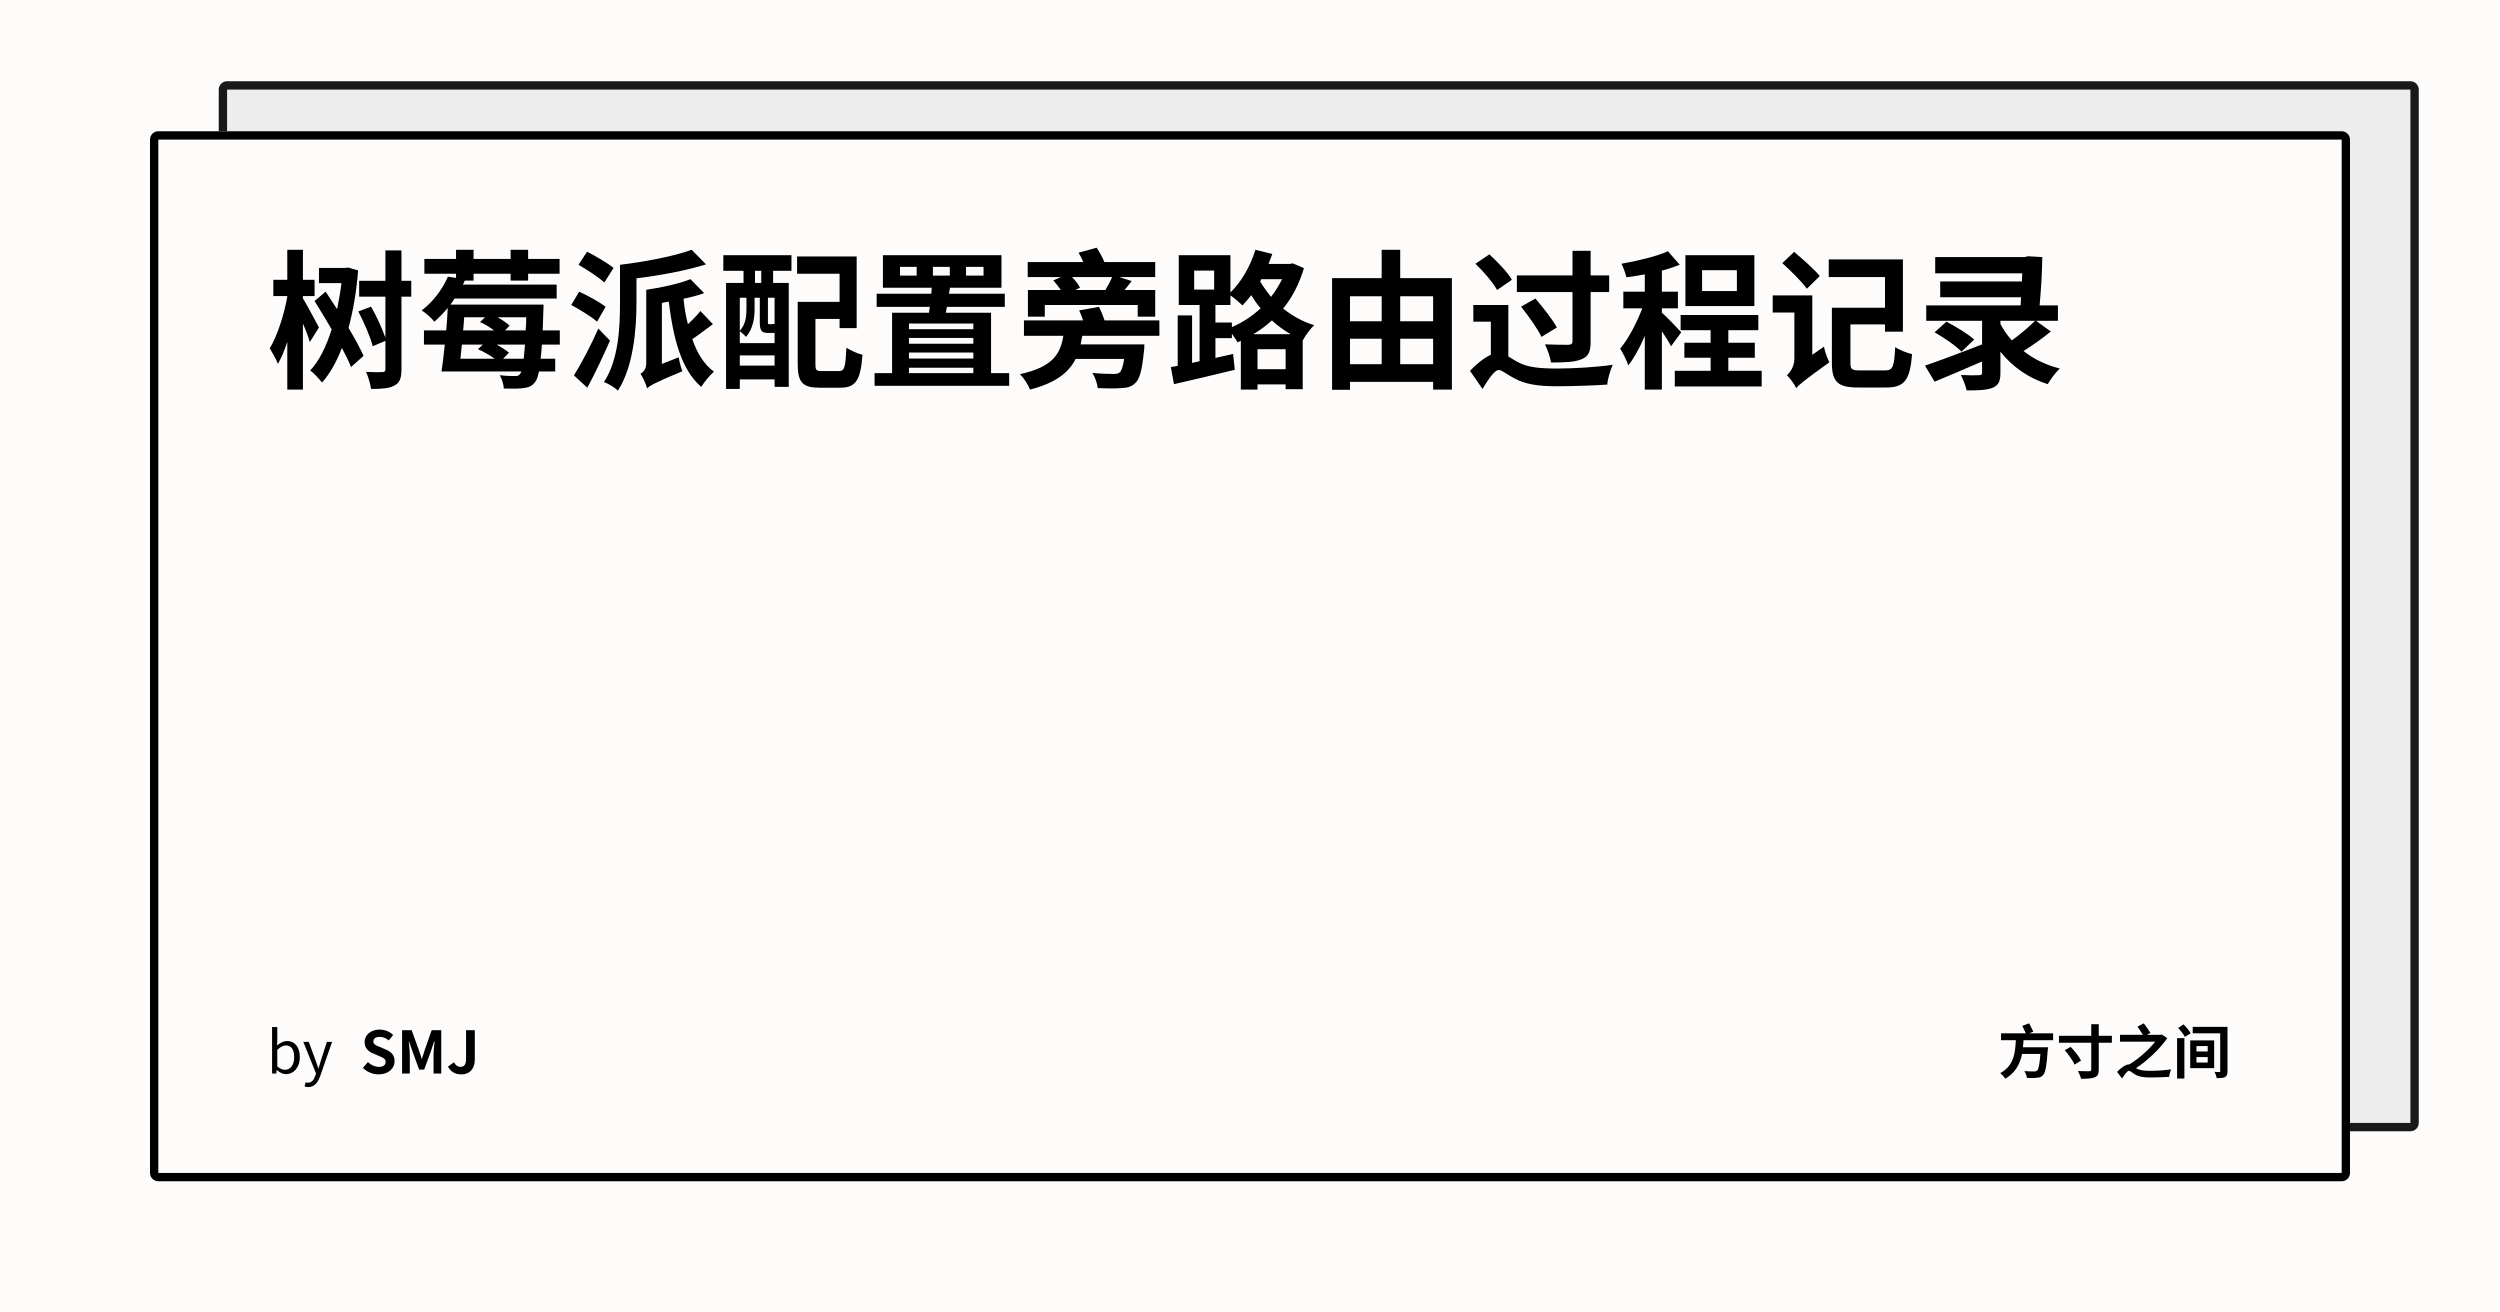 <svg width="1200" height="630" viewBox="0 0 1200 630" xmlns="http://www.w3.org/2000/svg"><rect x="0" y="0" width="1200" height="630" fill="#fefbfb"/><defs><clipPath id="satori_bc-id-0"><path x="105" y="39" width="1056" height="504" d="M109,39 h1048 a4,4 0 0 1 4,4 v496 a4,4 0 0 1 -4,4 h-1048 a4,4 0 0 1 -4,-4 v-496 a4,4 0 0 1 4,-4"/></clipPath></defs><g opacity="0.9"><path x="105" y="39" width="1056" height="504" fill="#ecebeb" d="M109,39 h1048 a4,4 0 0 1 4,4 v496 a4,4 0 0 1 -4,4 h-1048 a4,4 0 0 1 -4,-4 v-496 a4,4 0 0 1 4,-4"/><path width="1056" height="504" clip-path="url(#satori_bc-id-0)" fill="none" stroke="#000" stroke-width="8" d="M106.172,40.172 A4,4 0 0 1 109,39 h1048 a4,4 0 0 1 4,4 v496 a4,4 0 0 1 -4,4 h-1048 a4,4 0 0 1 -4,-4 v-496 A4,4 0 0 1 106.172,40.172"/></g><defs><clipPath id="satori_bc-id-1"><path x="72" y="63" width="1056" height="504" d="M76,63 h1048 a4,4 0 0 1 4,4 v496 a4,4 0 0 1 -4,4 h-1048 a4,4 0 0 1 -4,-4 v-496 a4,4 0 0 1 4,-4"/></clipPath></defs><path x="72" y="63" width="1056" height="504" fill="#fefbfb" d="M76,63 h1048 a4,4 0 0 1 4,4 v496 a4,4 0 0 1 -4,4 h-1048 a4,4 0 0 1 -4,-4 v-496 a4,4 0 0 1 4,-4"/><path width="1056" height="504" clip-path="url(#satori_bc-id-1)" fill="none" stroke="#000" stroke-width="8" d="M73.172,64.172 A4,4 0 0 1 76,63 h1048 a4,4 0 0 1 4,4 v496 a4,4 0 0 1 -4,4 h-1048 a4,4 0 0 1 -4,-4 v-496 A4,4 0 0 1 73.172,64.172"/><clipPath id="satori_cp-id-1-0-0"><rect x="128" y="103" width="944" height="104"/></clipPath><mask id="satori_om-id-1-0-0"><rect x="128" y="103" width="944" height="104" fill="#fff"/></mask><path fill="black" d="M153.1 157.2C152.0 155.2 147.0 145.7 145.4 143.2L145.4 142.1L151.0 142.1L151.0 134.3L145.4 134.3L145.4 119.9L137.9 119.9L137.9 134.3L131.2 134.3L131.2 142.1L137.9 142.1L137.9 142.4C136.4 151.0 133.1 161.2 129.5 167.2C130.7 169.3 132.6 172.4 133.4 174.7C135.0 171.8 136.6 168.2 137.9 164.1L137.9 187.0L145.4 187.0L145.4 155.3C146.8 158.5 148.1 161.9 148.7 164.2ZM167.1 128.4L165.7 128.6L153.1 128.6L153.1 135.9L163.9 135.9C163.4 140.2 162.6 144.4 161.8 148.4C160.0 145.5 158.0 142.7 156.3 140.0L151.0 144.5C153.6 148.7 156.5 153.4 159.2 158.1C156.6 166.4 153.1 173.4 148.9 177.8C150.7 179.1 153.2 181.9 154.6 183.6C158.4 179.3 161.6 173.6 164.1 167.0C165.9 170.4 167.5 173.6 168.5 176.2L174.5 170.8C172.9 167.2 170.3 162.4 167.3 157.4C169.5 149.2 171.1 140.0 171.9 129.8ZM197.4 134.8L192.7 134.8L192.7 120.2L185.0 120.2L185.0 134.8L172.4 134.8L172.4 142.4L185.0 142.4L185.0 162.1C183.4 157.7 180.8 151.8 178.1 147.2L172.0 149.5C174.7 154.7 177.8 161.7 178.9 166.2L185.0 163.6L185.0 177.2C185.0 178.3 184.5 178.6 183.5 178.6C182.4 178.7 179.2 178.7 175.7 178.5C176.8 180.9 177.8 184.4 178.1 186.7C183.4 186.7 187.1 186.4 189.4 185.0C191.9 183.7 192.7 181.5 192.7 177.2L192.7 142.4L197.4 142.4ZM241.5 172.2L244.3 169.3C242.8 168.0 240.7 166.7 238.4 165.4L252.0 165.4C251.8 168.1 251.6 170.3 251.4 172.2ZM231.8 165.4L229.4 167.6C232.1 168.8 235.1 170.5 237.5 172.2L221.0 172.2C221.2 170.0 221.5 167.7 221.7 165.4ZM232.8 152.3L230.4 154.6C232.6 155.5 235.1 157.1 237.2 158.6L222.3 158.6C222.5 156.5 222.7 154.4 222.8 152.3ZM242.4 158.6L244.6 156.3C243.3 155.1 241.2 153.6 238.9 152.3L252.6 152.3C252.6 154.6 252.5 156.7 252.3 158.6ZM268.7 165.4L268.7 158.6L260.5 158.6C260.6 155.9 260.7 152.9 260.8 149.5C260.9 148.6 260.9 146.2 260.9 146.2L216.2 146.2C216.9 145.3 217.6 144.3 218.2 143.3L267.2 143.3L267.2 136.6L222.2 136.6C222.5 136.0 222.8 135.3 223.1 134.7L227.3 134.7L227.3 131.4L245.1 131.4L245.1 134.7L253.5 134.7L253.5 131.4L268.6 131.4L268.6 124.3L253.5 124.3L253.5 119.9L245.1 119.9L245.1 124.3L227.3 124.3L227.3 119.9L218.9 119.9L218.9 124.3L203.7 124.3L203.7 131.4L218.9 131.4L218.9 133.4L215.0 132.8C212.7 138.1 208.6 144.3 202.4 149.0C204.2 150.1 207.1 152.6 208.5 154.4C210.9 152.3 213.0 150.1 214.9 147.8C214.8 151.2 214.5 154.9 214.2 158.6L203.5 158.6L203.5 165.4L213.5 165.4C213.0 170.2 212.5 174.7 211.9 178.3L250.3 178.3C250.0 178.8 249.9 179.2 249.7 179.4C249.1 180.3 248.5 180.5 247.3 180.5C245.9 180.5 243.1 180.5 239.9 180.1C240.9 181.9 241.8 184.6 241.8 186.5C245.5 186.6 249.1 186.6 251.2 186.3C253.6 186.0 255.4 185.4 256.9 183.3C257.6 182.4 258.2 180.8 258.7 178.3L266.5 178.3L266.5 172.2L259.5 172.2C259.8 170.2 259.9 168.0 260.1 165.4ZM294.5 128.6C291.6 126.2 285.8 122.9 281.8 120.8L277.7 127.1C281.7 129.4 287.4 133.1 290.1 135.6ZM290.7 147.2C287.8 145.0 282.0 141.8 278.0 140.0L274.2 146.4C278.3 148.6 283.9 152.0 286.6 154.4ZM287.2 157.7C283.6 165.9 278.8 174.9 275.5 180.2L281.9 186.1C285.7 179.1 289.5 171.0 292.8 163.5ZM332.0 119.9C323.6 123.0 309.9 125.6 297.6 127.1L297.6 145.4C297.6 156.4 297.1 172.4 289.9 183.4C291.8 184.0 295.2 186.1 296.6 187.5C304.2 175.7 305.5 157.4 305.5 145.4L305.5 133.6C316.9 132.2 329.3 129.9 338.9 126.9ZM336.2 149.3C334.7 151.2 332.4 153.6 330.2 155.6C329.2 151.8 328.5 147.7 328.1 143.4C331.5 142.7 335 141.8 338.0 140.7L331.4 134.0C326.2 136.1 317.9 138.0 310.2 139.1L310.3 139.2L310.2 139.2L310.2 174.3C310.2 177.2 308.8 178.7 307.4 179.4C308.6 181.1 310.1 184.4 310.6 186.4C312.0 185.1 314.3 183.7 327.5 178.2C326.9 176.6 326.1 173.6 325.8 171.5L317.7 174.7L317.7 145.4C318.8 145.1 320.0 145.0 321.0 144.8C323.2 162.5 327.0 177.5 336.6 185.7C338.0 183.4 340.8 180.0 342.7 178.4C338.0 175.0 334.6 169.5 332.3 162.8C335.3 160.8 338.7 158.1 342.2 155.6ZM365.4 135.8L362.4 135.8L362.4 130.0L365.4 130.0ZM371.8 155.6C371.6 155.6 371.5 155.4 371.4 155.4C371.3 155.6 371.1 155.6 370.5 155.6L369.2 155.6C368.7 155.6 368.6 155.5 368.6 154.6L368.6 142.9L371.8 142.9ZM355.1 175.5L355.1 170.6L371.8 170.6L371.8 175.5ZM358.3 142.9L358.3 148.5C358.3 151.8 357.9 155.7 355.1 158.8L355.1 142.9ZM371.1 159.8L371.8 159.8L371.8 164.7L355.1 164.7L355.1 159.0C356.0 159.6 357.5 161.0 358.1 161.7C361.4 158.0 362.2 152.6 362.2 148.6L362.2 142.9L364.7 142.9L364.7 154.6C364.7 158.8 365.6 159.8 368.7 159.8ZM347.2 130.0L356.9 130.0L356.9 135.8L348.5 135.8L348.5 186.7L355.1 186.7L355.1 182.1L371.8 182.1L371.8 185.7L378.6 185.7L378.6 135.8L371.1 135.8L371.1 130.0L379.9 130.0L379.9 122.5L347.2 122.5ZM394.6 178.1C391.8 178.1 391.4 177.8 391.4 174.7L391.4 153.1L403.0 153.1L403.0 157.5L411.2 157.5L411.2 123.1L382.6 123.1L382.6 131.4L403.0 131.4L403.0 144.9L382.9 144.9L382.9 174.8C382.9 183.7 385.4 186.1 393.4 186.1L403.4 186.1C410.8 186.1 413.1 182.4 414.0 170.3C411.8 169.8 408.2 168.2 406.3 166.9C405.8 176.4 405.4 178.1 402.7 178.1ZM436.3 176.5L467.2 176.5L467.2 179.1L436.3 179.1ZM467.2 155.3L467.2 158.0L436.3 158.0L436.3 155.3ZM436.3 169.2L467.2 169.2L467.2 172.1L436.3 172.1ZM467.2 165.0L436.3 165.0L436.3 162.2L467.2 162.2ZM440.0 132.3L432.0 132.3L432.0 128.1L440.0 128.1ZM447.8 128.1L455.9 128.1L455.9 132.3L447.8 132.3ZM463.7 128.1L472.1 128.1L472.1 132.3L463.7 132.3ZM475.7 179.1L475.7 150.1L454.0 150.1L454.5 147.3L482.3 147.3L482.3 141.0L455.5 141.0C455.7 140.0 455.8 139.0 456.0 138.1L480.7 138.1L480.7 122.5L423.8 122.5L423.8 138.1L447.2 138.1C447.2 139.0 447.1 140.0 447.0 141.0L420.8 141.0L420.8 147.3L446.3 147.3C446.2 148.3 446.0 149.2 445.9 150.1L428.2 150.1L428.2 179.1L419.8 179.1L419.8 185.2L484.4 185.2L484.4 179.1ZM516.2 139.2L518.4 138.1C517.7 136.6 516.2 134.7 514.6 133.0L533.8 133.0C533 135.0 531.8 137.2 530.6 139.2ZM505.6 134.6C506.8 135.9 508.1 137.6 509.2 139.2L493.4 139.2L493.4 152.0L501.5 152.0L501.5 146.4L546.1 146.4L546.1 152.0L554.5 152.0L554.5 139.2L539.8 139.2C540.9 137.8 542.1 136.4 543.2 134.9L537.3 133.0L554.5 133.0L554.5 125.8L530.1 125.8C529.2 123.5 527.7 120.9 526.4 118.9L517.7 121.3C518.5 122.6 519.3 124.2 520.0 125.8L493.3 125.8L493.3 133.0L509.2 133.0ZM556.5 161.2L556.5 153.8L530.2 153.8C529.5 151.8 528.5 149.2 527.5 147.3L518.0 149.0C518.7 150.4 519.3 152.1 519.9 153.8L491.5 153.8L491.5 161.2L510.4 161.2C509.0 169.8 505.5 176.1 489.6 179.6C491.4 181.4 493.6 184.8 494.4 187.0C506.8 183.8 513.0 178.8 516.3 172.3L539.6 172.3C539.0 176.1 538.3 178.1 537.4 178.8C536.6 179.4 535.8 179.5 534.4 179.5C532.6 179.5 528.4 179.4 524.3 179.0C525.7 181.1 526.7 184.1 526.9 186.3C531.3 186.5 535.6 186.5 538.0 186.3C540.9 186.2 543.1 185.7 544.9 183.9C547.0 182.1 548.2 177.7 549.1 168.5C549.3 167.5 549.3 165.3 549.3 165.3L518.7 165.3C519.0 163.9 519.2 162.6 519.5 161.2ZM601.6 160.4C604.8 158.5 607.7 156.4 610.5 153.8C613.2 156.3 616.2 158.5 619.5 160.4ZM603.6 177.2L603.6 167.6L617.1 167.6L617.1 177.2ZM591.3 154.8L583.4 154.8L583.4 146.4L590.6 146.4L590.6 141.8C592.5 143.0 595.1 145.4 596.4 146.6C597.8 145.1 599.2 143.5 600.6 141.7C601.9 143.8 603.3 145.9 605.1 148.0C601.0 151.8 596.3 154.9 591.3 157.0ZM573.2 129.9L582.8 129.9L582.8 139.0L573.2 139.0ZM615.4 134.0C613.9 137.0 612.2 139.8 610.1 142.5C608.1 140.0 606.3 137.5 604.9 135.1L605.4 134.0ZM620.5 126.4L619.0 126.7L608.9 126.7C609.5 125.1 610.1 123.5 610.7 121.9L602.6 119.9C600.2 127.7 595.9 135.3 590.6 140.4L590.6 122.5L565.8 122.5L565.8 146.4L575.8 146.4L575.8 173.4L572.2 174.2L572.2 151.4L565.3 151.4L565.3 175.6L562.0 176.2L563.5 184.4C571.7 182.5 582.6 180.0 592.7 177.5L591.9 169.9L583.4 171.8L583.4 162.3L591.3 162.3L591.3 160.2C592.3 161.6 593.4 163.1 594.0 164.3L595.6 163.6L595.6 187.0L603.6 187.0L603.6 184.5L617.1 184.5L617.1 186.8L625.3 186.8L625.3 163.2L625.4 163.3C626.6 161.0 629.0 157.7 630.8 156.1C625.0 154.3 620.0 151.4 615.9 148.1C620.3 142.8 623.6 136.3 625.9 128.7ZM672.1 174.8L672.1 162.6L687.9 162.6L687.9 174.8ZM648.0 162.6L663.2 162.6L663.2 174.8L648.0 174.8ZM663.2 142.2L663.2 154.2L648.0 154.2L648.0 142.2ZM687.9 142.2L687.9 154.2L672.1 154.2L672.1 142.2ZM672.1 133.5L672.1 119.9L663.2 119.9L663.2 133.5L639.4 133.5L639.4 187.1L648.0 187.1L648.0 183.3L687.9 183.3L687.9 187.0L696.9 187.0L696.9 133.5ZM754.8 163.8C754.8 165.0 754.3 165.4 752.8 165.5C751.4 165.5 746.2 165.5 741.6 165.3C742.8 167.7 744.1 171.5 744.5 174.0C751.2 174.0 756.1 173.8 759.2 172.4C762.5 171.1 763.5 168.8 763.5 163.9L763.5 140.2L772.4 140.2L772.4 132.2L763.5 132.2L763.5 120.4L754.8 120.4L754.8 132.2L728.1 132.2L728.1 140.2L754.8 140.2ZM730.1 147.2C733.7 151.7 738.1 157.8 739.9 161.7L747.3 157.2C745.2 153.3 740.6 147.5 737.0 143.3ZM725.7 134.3C723.7 130.7 718.8 125.7 714.9 122.1L708.2 126.6C712.1 130.3 716.7 135.7 718.6 139.2ZM724.0 146.4L707.2 146.4L707.2 154.4L715.6 154.4L715.6 170.3C712.5 171.7 709.0 174.4 705.6 178.0L711.6 186.7C714.2 182.4 717.3 177.6 719.4 177.6C721.0 177.6 723.5 179.9 726.9 181.6C732.2 184.5 738.3 185.4 747.4 185.4C754.8 185.4 766.5 185.0 771.5 184.6C771.6 182.1 773.0 177.6 774.1 175.1C766.9 176.2 755.2 176.9 747.7 176.9C739.8 176.9 733.1 176.5 728.2 173.6C726.5 172.7 725.2 171.8 724.0 171.1ZM833.7 139.7L817.0 139.7L817.0 129.7L833.7 129.7ZM842.1 122.5L809.0 122.5L809.0 146.9L842.1 146.9ZM807.0 159.5C805.6 158.0 799.7 151.7 797.7 150.1L797.7 148.0L805.4 148.0L805.4 140.0L797.7 140.0L797.7 129.9C800.8 129.1 803.7 128.1 806.3 127.1L800.6 120.6C795.1 123.1 786.2 125.2 778.3 126.6C779.2 128.3 780.2 131.2 780.7 133.1C783.5 132.8 786.4 132.2 789.5 131.7L789.5 140.0L779.2 140.0L779.2 148.0L788.3 148.0C785.6 155.0 781.7 162.6 777.7 167.3C779.0 169.5 780.8 173.0 781.6 175.4C784.4 171.8 787.2 166.7 789.5 161.2L789.5 187.0L797.7 187.0L797.7 159.0C799.5 161.6 801.2 164.4 802.1 166.2ZM829.6 178.0L829.6 171.7L842.3 171.7L842.3 164.5L829.6 164.5L829.6 158.5L844.0 158.5L844.0 151.2L806.7 151.2L806.7 158.5L821.1 158.5L821.1 164.5L808.5 164.5L808.5 171.7L821.1 171.7L821.1 178.0L803.9 178.0L803.9 185.5L845.6 185.5L845.6 178.0ZM873.5 132.5C870.8 129.2 865.3 124.4 861.2 120.9L855.5 126.3C859.5 129.9 865.0 135.3 867.3 138.6ZM869.9 170.3L869.9 141.8L850.9 141.8L850.9 150.0L861.3 150.0L861.3 172.2C861.3 176.0 859.2 178.8 857.7 180.1C859.1 181.4 861.4 184.5 862.2 186.3C863.5 184.7 865.7 182.8 878.1 173.9C877.2 172.2 875.9 168.7 875.5 166.4ZM892.8 177.8C888.8 177.8 888.2 177.2 888.2 174.2L888.2 155.7L904.8 155.7L904.8 159.2L913.4 159.2L913.4 124.5L877.8 124.5L877.8 133.0L904.8 133.0L904.8 147.7L879.3 147.7L879.3 174.2C879.3 183.4 882.3 186.0 891.8 186.0L905.4 186.0C914.2 186.0 916.8 182.4 917.8 170.0C915.4 169.4 911.6 168.0 909.7 166.6C909.2 176.1 908.6 177.8 904.8 177.8ZM960.2 154.0L976.8 154.0C973.9 157.0 969.5 160.6 965.7 163.4C963.5 161.0 961.7 158.3 960.2 155.5ZM977.3 154.0L987.8 154.0L987.8 146.6L979.0 146.6C979.7 139.2 980.2 130.9 980.3 123.4L973.4 123.0L971.8 123.4L928.9 123.4L928.9 131.2L970.7 131.2L970.5 135.1L931.3 135.1L931.3 142.7L970.1 142.7L969.9 146.6L924.6 146.6L924.6 154.0L951.4 154.0L951.4 165.3C941.3 169.3 930.7 173.2 924.0 175.5L928.6 183.2C935.2 180.5 943.4 177.0 951.4 173.5L951.4 178.8C951.4 179.8 951.0 180.1 949.8 180.1C948.7 180.2 944.6 180.2 941.2 180.0C942.3 182.1 943.5 185.1 944.0 187.4C949.4 187.4 953.4 187.3 956.3 186.2C959.2 185.0 960.2 183.2 960.2 179.0L960.2 168.8C965.9 176.0 973.5 181.4 982.9 184.4C984.2 182.2 986.7 178.7 988.7 176.9C982.0 175.2 976.1 172.3 971.3 168.5C975.4 165.9 980.3 162.5 984.4 159.1ZM947.6 163.0C944.6 160.2 938.6 156.7 934.3 154.4L928.6 159.5C933.1 162.1 938.9 166.0 941.5 168.8Z " clip-path="url(#satori_cp-id-1-0-0)" mask="url(#satori_om-id-1-0-0)"/><path fill="black" d="M137.3 515.6C140.8 515.6 143.9 512.6 143.9 507.4C143.9 502.8 141.7 499.7 137.8 499.7C136.1 499.7 134.4 500.6 133.0 501.8L133.1 499.1L133.1 493.0L130.6 493.0L130.6 515.3L132.6 515.3L132.8 513.7L133.0 513.7C134.3 514.9 135.9 515.6 137.3 515.6ZM136.8 513.5C135.8 513.5 134.5 513.1 133.1 511.9L133.1 503.9C134.6 502.6 135.9 501.8 137.2 501.8C140.1 501.8 141.2 504.1 141.2 507.5C141.2 511.2 139.4 513.5 136.8 513.5ZM148.0 521.8C151.0 521.8 152.6 519.5 153.7 516.5L159.4 500.1L156.9 500.1L154.2 508.5C153.8 509.9 153.3 511.4 152.9 512.8L152.8 512.8C152.3 511.4 151.8 509.8 151.3 508.5L148.2 500.1L145.6 500.1L151.7 515.3L151.3 516.4C150.7 518.3 149.6 519.7 147.9 519.7C147.5 519.7 147.0 519.6 146.7 519.5L146.2 521.5C146.7 521.7 147.3 521.8 148.0 521.8Z "/><clipPath id="satori_cp-id-1-0-1-0-2"><rect x="173" y="485" width="57" height="40"/></clipPath><mask id="satori_om-id-1-0-1-0-2"><rect x="173" y="485" width="57" height="40" fill="#fff"/></mask><path fill="black" d="M181.7 515.7C186.5 515.7 189.4 512.8 189.4 509.4C189.4 506.4 187.7 504.8 185.2 503.8L182.5 502.6C180.7 501.9 179.2 501.4 179.2 499.9C179.2 498.5 180.4 497.7 182.2 497.7C183.9 497.7 185.3 498.3 186.6 499.4L188.7 496.8C187.0 495.1 184.6 494.2 182.2 494.2C178.0 494.2 175.0 496.8 175.0 500.2C175.0 503.2 177.1 504.9 179.2 505.7L182.0 506.9C183.9 507.7 185.1 508.2 185.1 509.7C185.1 511.2 184.0 512.1 181.8 512.1C180 512.1 178.0 511.2 176.6 509.8L174.2 512.6C176.2 514.6 179.0 515.7 181.7 515.7ZM193.0 515.3L196.7 515.3L196.7 506.6C196.7 504.7 196.4 501.8 196.2 499.8L196.3 499.8L198.0 504.7L201.2 513.4L203.6 513.4L206.8 504.7L208.4 499.8L208.6 499.8C208.4 501.8 208.1 504.7 208.1 506.6L208.1 515.3L211.8 515.3L211.8 494.5L207.2 494.5L203.8 504.2C203.4 505.5 203.0 506.9 202.5 508.2L202.4 508.2C202.0 506.9 201.6 505.5 201.1 504.2L197.6 494.5L193.0 494.5ZM221.4 515.7C225.9 515.7 227.9 512.5 227.9 508.6L227.9 494.5L223.7 494.5L223.7 508.2C223.7 511.1 222.8 512.1 220.9 512.1C219.8 512.1 218.7 511.4 217.9 509.9L215.0 512.0C216.4 514.4 218.4 515.7 221.4 515.7Z " clip-path="url(#satori_cp-id-1-0-1-0-2)" mask="url(#satori_om-id-1-0-1-0-2)"/><clipPath id="satori_cp-id-1-0-1-1"><rect x="959" y="485" width="112" height="40"/></clipPath><mask id="satori_om-id-1-0-1-1"><rect x="959" y="485" width="112" height="40" fill="#fff"/></mask><path fill="black" d="M985.5 499.3L985.5 496.0L974.0 496.0L976.0 495.2C975.5 494.1 974.7 492.5 974.0 491.2L970.7 492.4C971.2 493.5 971.9 494.9 972.4 496.0L960.5 496.0L960.5 499.3L967.6 499.3C967.3 505.2 966.8 511.5 960.1 515.1C961.0 515.8 962.0 516.9 962.5 517.8C967.5 514.9 969.6 510.6 970.6 505.9L979.4 505.9C979.0 510.9 978.5 513.3 977.8 513.9C977.4 514.2 977.0 514.3 976.4 514.3C975.5 514.3 973.6 514.3 971.7 514.1C972.3 515.0 972.8 516.4 972.9 517.4C974.8 517.5 976.6 517.5 977.7 517.3C979.0 517.2 979.9 517.0 980.7 516.0C981.8 514.8 982.4 511.7 982.9 504.1C983.0 503.7 983.1 502.7 983.1 502.7L971.0 502.7C971.2 501.5 971.2 500.4 971.3 499.3ZM991.1 504.1C992.9 506.2 995.0 509.1 995.8 511.0L998.9 509.1C998.0 507.2 995.8 504.4 993.9 502.5ZM1013.7 497.2L1007.4 497.2L1007.4 491.6L1003.8 491.6L1003.8 497.2L988.3 497.2L988.3 500.5L1003.8 500.5L1003.8 513.3C1003.8 513.9 1003.5 514.2 1002.8 514.2C1002.1 514.2 999.7 514.2 997.4 514.1C997.9 515.1 998.7 516.7 998.9 517.8C1001.8 517.8 1004.1 517.7 1005.5 517.1C1006.9 516.5 1007.4 515.6 1007.4 513.3L1007.4 500.5L1013.7 500.5ZM1037.7 496.6L1037.0 496.7L1030.5 496.7L1032.2 495.8C1031.5 494.6 1030.1 492.6 1029.0 491.2L1026.0 492.8C1026.8 494.0 1027.9 495.5 1028.6 496.7L1017.6 496.7L1017.6 500.0L1034.5 500.0C1031.5 503.8 1026.7 508.1 1022.1 510.9L1022.0 510.9C1020.4 510.9 1018.2 512.4 1016.2 514.5L1018.6 517.7C1019.8 515.9 1021.0 514.0 1021.9 514.0C1022.5 514.0 1023.4 514.9 1024.6 515.6C1026.5 516.8 1028.8 517.2 1032.2 517.2C1035.0 517.2 1039.2 517.0 1041.2 516.9C1041.2 516.0 1041.8 514.2 1042.1 513.3C1039.5 513.7 1035.2 514.0 1032.3 514.0C1029.4 514.0 1027.0 513.8 1025.3 512.7C1030.9 509.0 1036.7 503.5 1040.3 498.3ZM1045.0 517.7L1048.5 517.7L1048.5 498.3L1045.0 498.3ZM1045.5 493.4C1046.7 494.7 1048.2 496.5 1048.7 497.7L1051.5 496.0C1050.9 494.7 1049.4 493.0 1048.1 491.7ZM1054.3 507.4L1059.7 507.4L1059.7 510.0L1054.3 510.0ZM1054.3 502.1L1059.7 502.1L1059.7 504.7L1054.3 504.7ZM1051.3 512.7L1062.8 512.7L1062.8 499.4L1051.3 499.4ZM1069.2 492.9L1052.5 492.9L1052.5 496.0L1065.7 496.0L1065.7 514.1C1065.7 514.4 1065.7 514.6 1065.3 514.6C1065.0 514.6 1063.9 514.6 1063.0 514.5C1063.4 515.4 1063.9 516.6 1064 517.5C1065.7 517.5 1067.1 517.5 1068.0 517.0C1068.9 516.4 1069.2 515.7 1069.2 514.1Z " clip-path="url(#satori_cp-id-1-0-1-1)" mask="url(#satori_om-id-1-0-1-1)"/></svg>